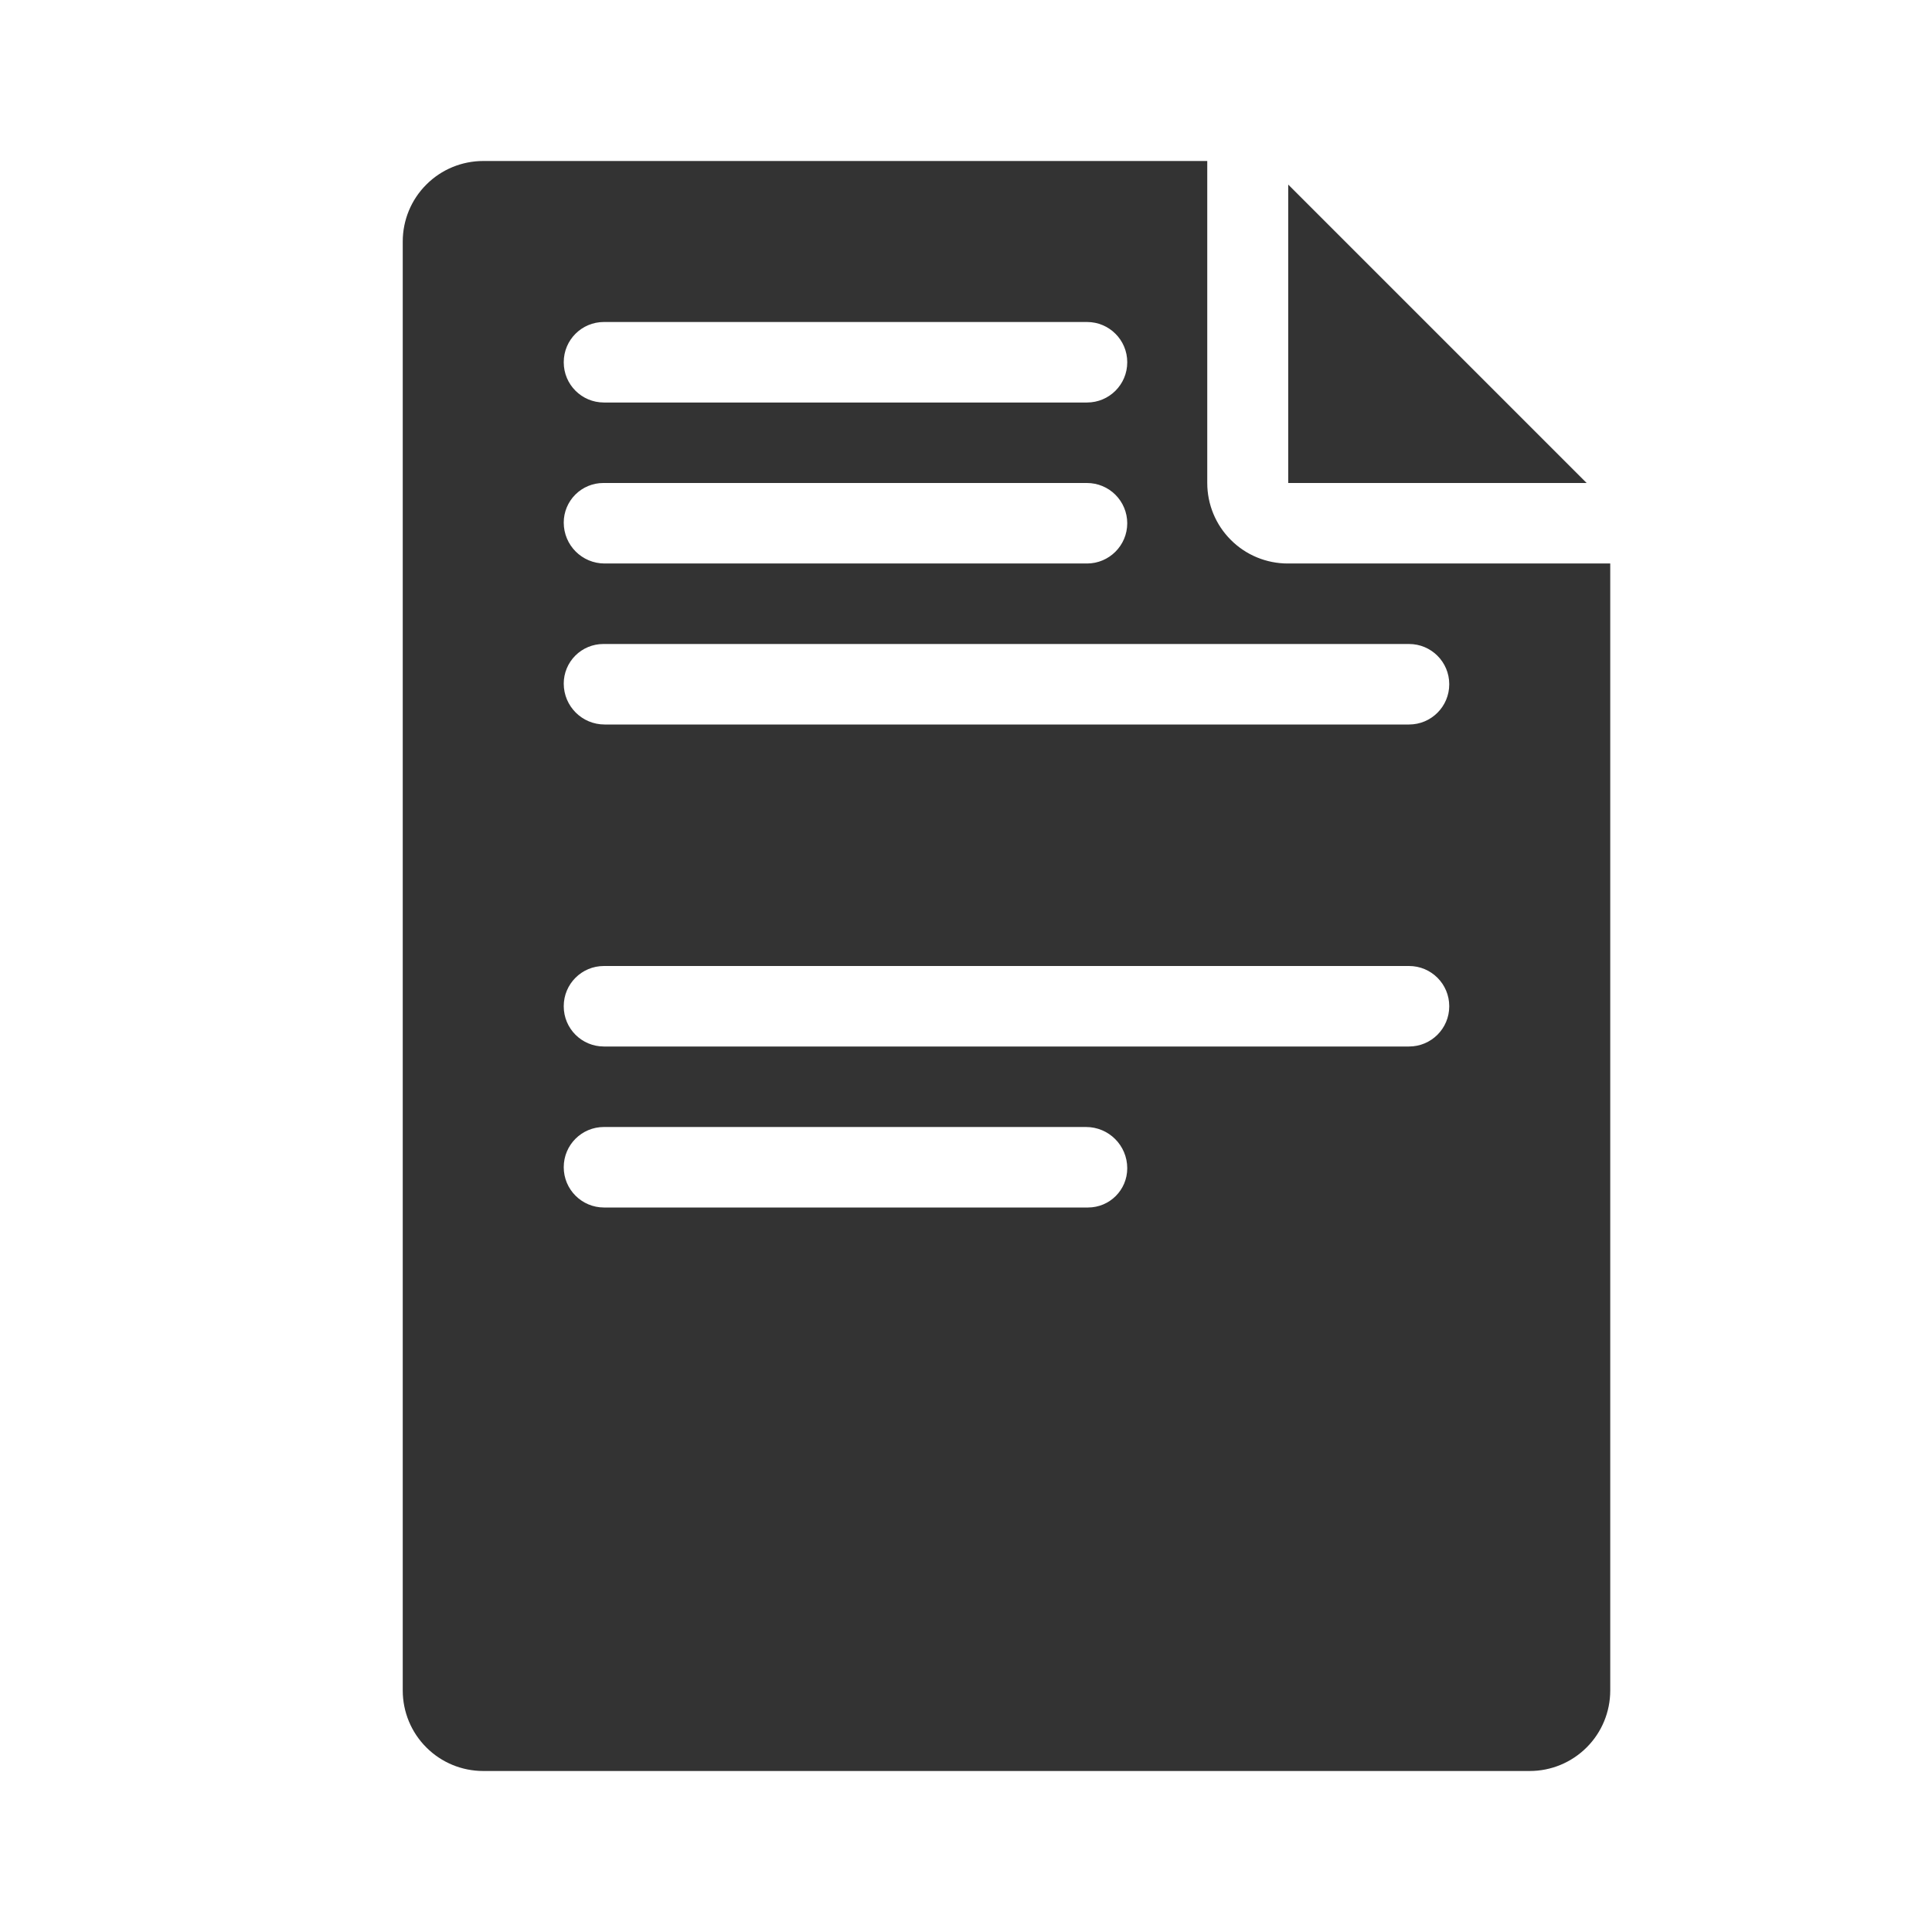 <?xml version="1.0" encoding="UTF-8" standalone="no"?><!DOCTYPE svg PUBLIC "-//W3C//DTD SVG 1.1//EN" "http://www.w3.org/Graphics/SVG/1.1/DTD/svg11.dtd"><svg width="100%" height="100%" viewBox="0 0 24 24" version="1.1" xmlns="http://www.w3.org/2000/svg" xmlns:xlink="http://www.w3.org/1999/xlink" xml:space="preserve" xmlns:serif="http://www.serif.com/" style="fill-rule:evenodd;clip-rule:evenodd;stroke-linejoin:round;stroke-miterlimit:1.414;"><rect id="object.filled.document" x="0.003" y="0" width="24" height="24" style="fill:none;"/><path d="M14.997,2c0,0 0,2.541 0,4c0,0.265 0.105,0.52 0.293,0.707c0.187,0.188 0.442,0.293 0.707,0.293c1.461,0 4.006,0 4.006,0c0,0 0,10.645 0,14c0,0.265 -0.105,0.52 -0.293,0.707c-0.188,0.188 -0.442,0.293 -0.707,0.293c-2.727,0 -10.273,0 -13,0c-0.265,0 -0.52,-0.105 -0.707,-0.293c-0.188,-0.187 -0.293,-0.442 -0.293,-0.707c0,-3.414 0,-14.586 0,-18c0,-0.265 0.105,-0.52 0.293,-0.707c0.187,-0.188 0.442,-0.293 0.707,-0.293c2.531,0 8.994,0 8.994,0Zm-1.506,12c0.283,0 0.512,0.229 0.512,0.512c0,0 0,0.001 0,0.001c0,0.269 -0.218,0.487 -0.487,0.487c-1.278,0 -4.72,0 -6.013,0c-0.276,0 -0.5,-0.224 -0.5,-0.5c0,0 0,-0.001 0,-0.001c0,-0.276 0.223,-0.499 0.499,-0.499c1.284,0 4.691,0 5.989,0Zm4.013,-2c0.275,0 0.499,0.223 0.499,0.499c0,0.001 0,0.001 0,0.002c0,0.276 -0.224,0.499 -0.499,0.499c-1.831,0 -8.171,0 -10.002,0c-0.276,0 -0.499,-0.223 -0.499,-0.499c0,-0.001 0,-0.001 0,-0.002c0,-0.276 0.223,-0.499 0.499,-0.499c1.831,0 8.171,0 10.002,0Zm0,-4c0.275,0 0.499,0.223 0.499,0.499c0,0.001 0,0.001 0,0.002c0,0.276 -0.224,0.499 -0.499,0.499c-1.828,0 -8.15,0 -9.993,0c-0.281,0 -0.508,-0.227 -0.508,-0.508c0,0 0,-0.001 0,-0.001c0,-0.13 0.052,-0.255 0.144,-0.347c0.092,-0.092 0.217,-0.144 0.347,-0.144c1.821,0 8.176,0 10.01,0Zm-4.001,-2c0.133,0 0.26,0.053 0.353,0.146c0.094,0.094 0.147,0.221 0.147,0.354c0,0.276 -0.224,0.5 -0.5,0.5c-1.286,0 -4.697,0 -5.992,0c-0.281,0 -0.508,-0.227 -0.508,-0.508c0,0 0,-0.001 0,-0.001c0,-0.13 0.052,-0.255 0.144,-0.347c0.092,-0.092 0.217,-0.144 0.347,-0.144c1.282,0 4.717,0 6.009,0Zm2.5,-3.707l3.707,3.707l-3.707,0l0,-3.707Zm-2.499,1.707c0.275,0 0.499,0.223 0.499,0.499c0,0.001 0,0.001 0,0.002c0,0.276 -0.224,0.499 -0.499,0.499c-1.288,0 -4.714,0 -6.002,0c-0.276,0 -0.499,-0.223 -0.499,-0.499c0,-0.001 0,-0.001 0,-0.002c0,-0.276 0.223,-0.499 0.499,-0.499c1.288,0 4.714,0 6.002,0Z" style="fill:#333;"/></svg>